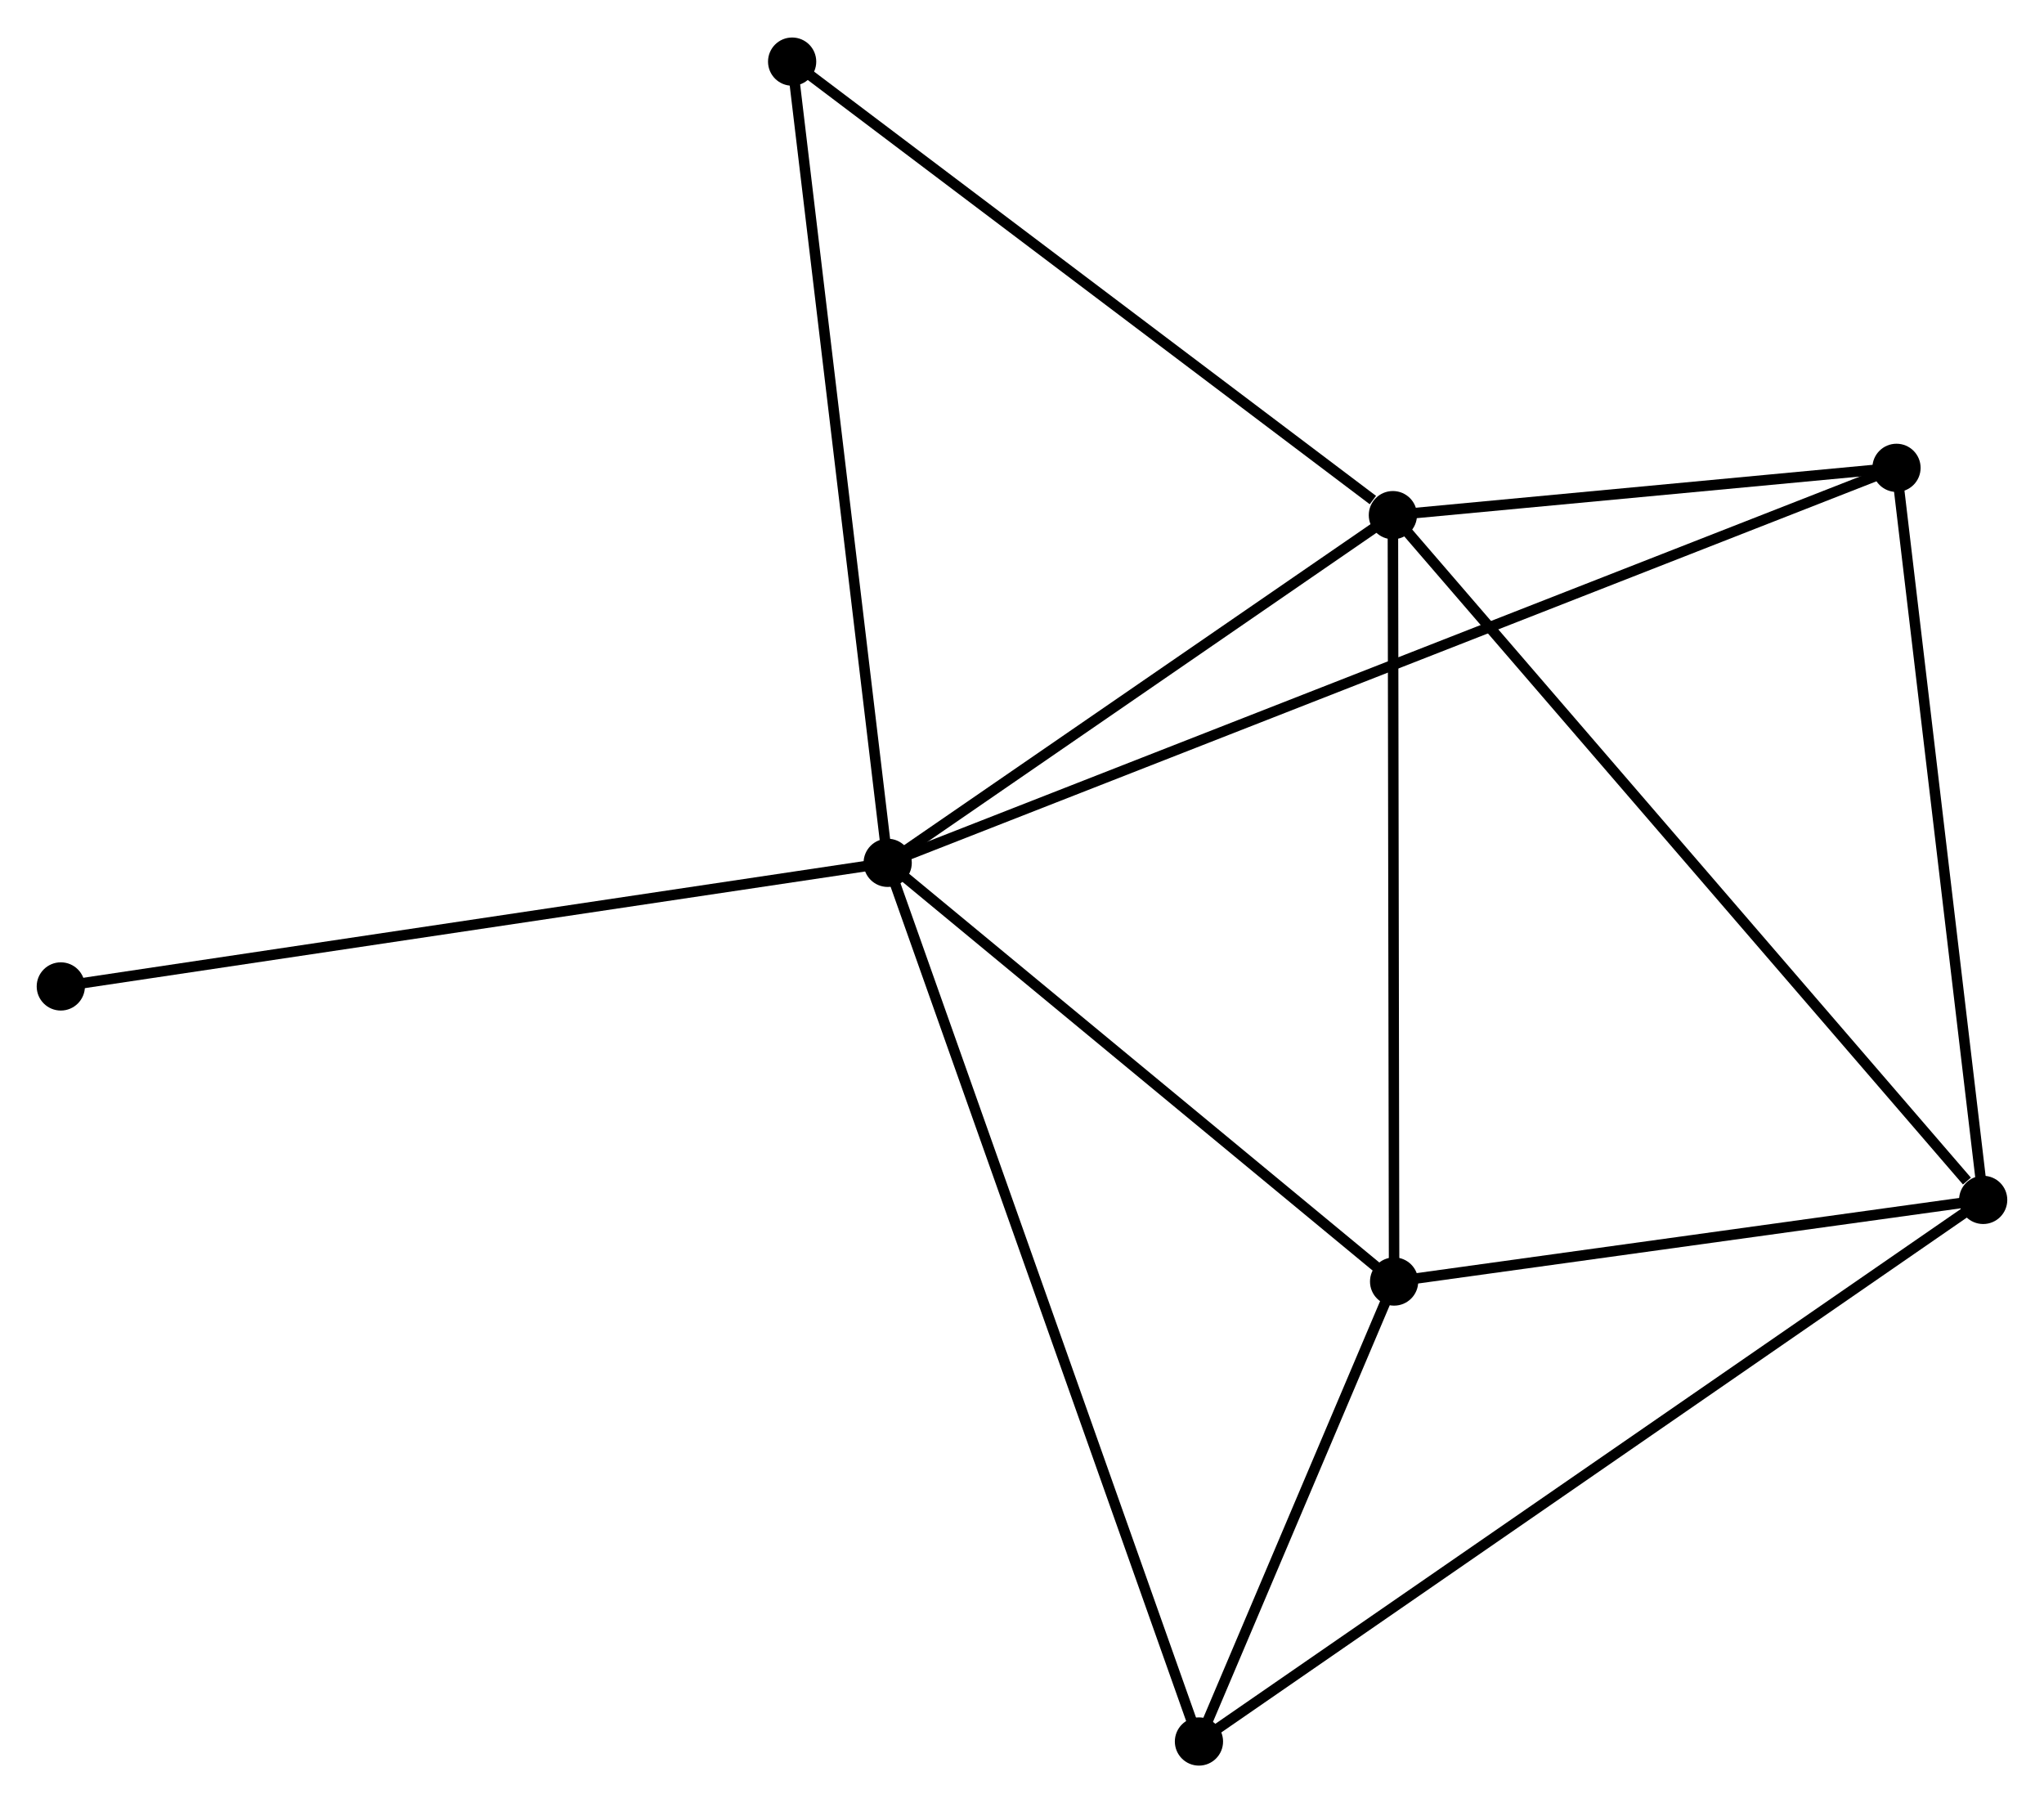 <?xml version="1.0" encoding="UTF-8" standalone="no"?>
<!DOCTYPE svg PUBLIC "-//W3C//DTD SVG 1.1//EN"
 "http://www.w3.org/Graphics/SVG/1.1/DTD/svg11.dtd">
<!-- Generated by graphviz version 2.36.0 (20140111.2315)
 -->
<!-- Title: %3 Pages: 1 -->
<svg width="195pt" height="172pt"
 viewBox="0.00 0.00 194.97 171.82" xmlns="http://www.w3.org/2000/svg" xmlns:xlink="http://www.w3.org/1999/xlink">
<g id="graph0" class="graph" transform="scale(1 1) rotate(0) translate(4 167.822)">
<title>%3</title>
<!-- 0 -->
<g id="node1" class="node"><title>0</title>
<ellipse fill="black" stroke="black" cx="80.673" cy="-85.605" rx="1.8" ry="1.8"/>
</g>
<!-- 1 -->
<g id="node2" class="node"><title>1</title>
<ellipse fill="black" stroke="black" cx="128.862" cy="-118.766" rx="1.8" ry="1.8"/>
</g>
<!-- 0&#45;&#45;1 -->
<g id="edge1" class="edge"><title>0&#45;&#45;1</title>
<path fill="none" stroke="black" d="M82.276,-86.708C89.593,-91.743 119.772,-112.511 127.203,-117.625"/>
</g>
<!-- 3 -->
<g id="node3" class="node"><title>3</title>
<ellipse fill="black" stroke="black" cx="128.979" cy="-45.671" rx="1.8" ry="1.8"/>
</g>
<!-- 0&#45;&#45;3 -->
<g id="edge2" class="edge"><title>0&#45;&#45;3</title>
<path fill="none" stroke="black" d="M82.28,-84.276C89.614,-78.213 119.867,-53.204 127.316,-47.046"/>
</g>
<!-- 4 -->
<g id="node4" class="node"><title>4</title>
<ellipse fill="black" stroke="black" cx="110.364" cy="-1.8" rx="1.8" ry="1.8"/>
</g>
<!-- 0&#45;&#45;4 -->
<g id="edge3" class="edge"><title>0&#45;&#45;4</title>
<path fill="none" stroke="black" d="M81.293,-83.855C85.157,-72.948 105.893,-14.419 109.747,-3.541"/>
</g>
<!-- 5 -->
<g id="node5" class="node"><title>5</title>
<ellipse fill="black" stroke="black" cx="176.9" cy="-123.278" rx="1.8" ry="1.8"/>
</g>
<!-- 0&#45;&#45;5 -->
<g id="edge4" class="edge"><title>0&#45;&#45;5</title>
<path fill="none" stroke="black" d="M82.683,-86.392C95.314,-91.337 163.573,-118.061 175.212,-122.618"/>
</g>
<!-- 6 -->
<g id="node6" class="node"><title>6</title>
<ellipse fill="black" stroke="black" cx="71.559" cy="-162.022" rx="1.8" ry="1.8"/>
</g>
<!-- 0&#45;&#45;6 -->
<g id="edge5" class="edge"><title>0&#45;&#45;6</title>
<path fill="none" stroke="black" d="M80.448,-87.494C79.187,-98.066 73.017,-149.799 71.777,-160.199"/>
</g>
<!-- 7 -->
<g id="node7" class="node"><title>7</title>
<ellipse fill="black" stroke="black" cx="1.8" cy="-73.816" rx="1.8" ry="1.8"/>
</g>
<!-- 0&#45;&#45;7 -->
<g id="edge6" class="edge"><title>0&#45;&#45;7</title>
<path fill="none" stroke="black" d="M78.723,-85.314C67.811,-83.683 14.415,-75.702 3.682,-74.098"/>
</g>
<!-- 1&#45;&#45;3 -->
<g id="edge8" class="edge"><title>1&#45;&#45;3</title>
<path fill="none" stroke="black" d="M128.865,-116.96C128.881,-106.935 128.959,-58.22 128.976,-47.684"/>
</g>
<!-- 1&#45;&#45;5 -->
<g id="edge9" class="edge"><title>1&#45;&#45;5</title>
<path fill="none" stroke="black" d="M130.926,-118.96C138.828,-119.702 167.102,-122.358 174.897,-123.09"/>
</g>
<!-- 1&#45;&#45;6 -->
<g id="edge10" class="edge"><title>1&#45;&#45;6</title>
<path fill="none" stroke="black" d="M126.955,-120.206C118.1,-126.89 81.077,-154.837 73.085,-160.87"/>
</g>
<!-- 2 -->
<g id="node8" class="node"><title>2</title>
<ellipse fill="black" stroke="black" cx="185.168" cy="-53.456" rx="1.8" ry="1.8"/>
</g>
<!-- 1&#45;&#45;2 -->
<g id="edge7" class="edge"><title>1&#45;&#45;2</title>
<path fill="none" stroke="black" d="M130.254,-117.152C137.976,-108.195 175.502,-64.668 183.618,-55.254"/>
</g>
<!-- 3&#45;&#45;4 -->
<g id="edge14" class="edge"><title>3&#45;&#45;4</title>
<path fill="none" stroke="black" d="M128.179,-43.786C125.117,-36.57 114.161,-10.749 111.14,-3.629"/>
</g>
<!-- 2&#45;&#45;3 -->
<g id="edge11" class="edge"><title>2&#45;&#45;3</title>
<path fill="none" stroke="black" d="M183.299,-53.197C174.768,-52.015 139.577,-47.14 130.913,-45.939"/>
</g>
<!-- 2&#45;&#45;4 -->
<g id="edge12" class="edge"><title>2&#45;&#45;4</title>
<path fill="none" stroke="black" d="M183.606,-52.377C173.871,-45.654 121.628,-9.578 111.918,-2.873"/>
</g>
<!-- 2&#45;&#45;5 -->
<g id="edge13" class="edge"><title>2&#45;&#45;5</title>
<path fill="none" stroke="black" d="M184.93,-55.47C183.722,-65.666 178.297,-111.487 177.124,-121.388"/>
</g>
</g>
</svg>
